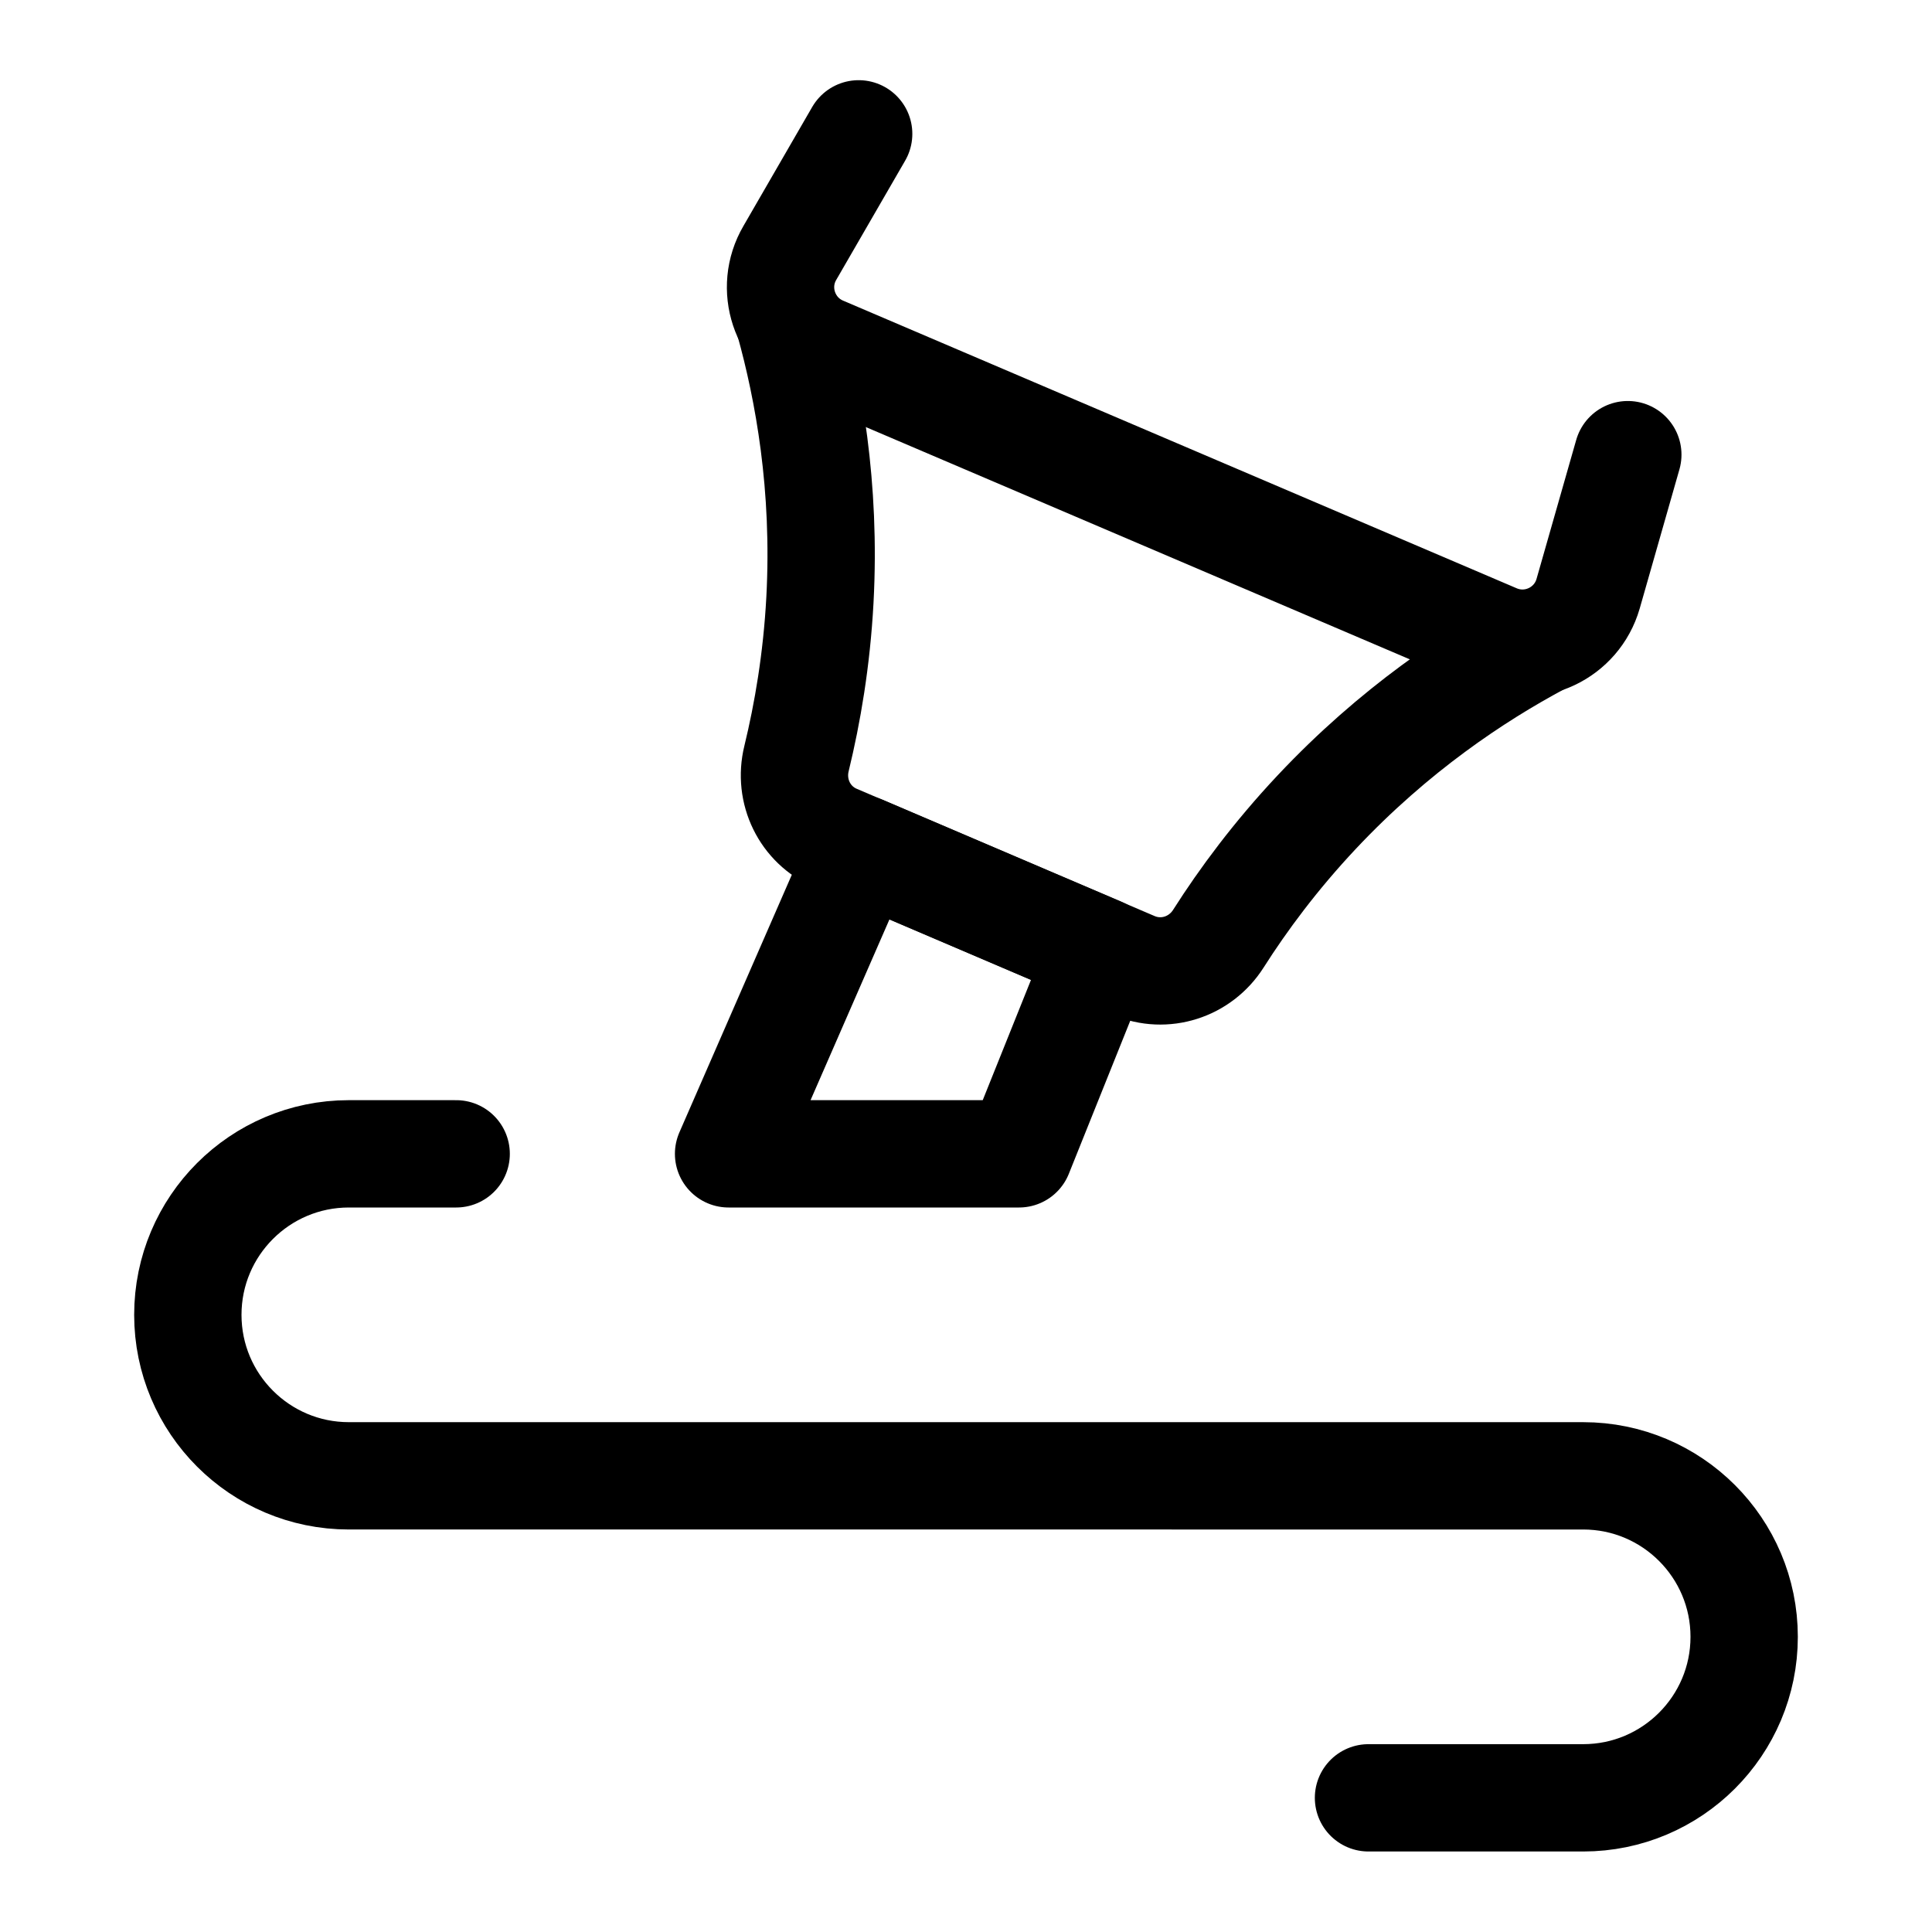 <svg xmlns="http://www.w3.org/2000/svg" height="18" width="18" viewBox="0 0 18 18"><title>highlighter 2</title><g fill="none" stroke="currentColor" class="nc-icon-wrapper"><path d="M7.352,2.991c.179,.643,.344,1.537,.287,2.6-.03,.556-.115,1.052-.218,1.476-.075,.305,.076,.619,.365,.742l1.388,.593,1.388,.593c.289,.123,.62,.016,.789-.249,.234-.368,.534-.772,.915-1.178,.725-.772,1.481-1.271,2.068-1.586" stroke-linecap="round" stroke-linejoin="round"></path><path d="M8,1.247l-.641,1.109c-.193,.33-.052,.755,.3,.905l3.138,1.34,3.138,1.34c.352,.15,.755-.042,.861-.409l.37-1.296" stroke-linecap="round" stroke-linejoin="round"></path><path d="M4.25,10.75h-1c-.828,0-1.5,.672-1.5,1.5h0c0,.828,.672,1.5,1.5,1.5H14.75c.828,0,1.5,.672,1.5,1.5h0c0,.828-.672,1.5-1.5,1.5h-2" stroke="currentColor" stroke-linecap="round" stroke-linejoin="round"></path><polygon points="10.252 8.861 9.494 10.75 6.788 10.75 8.027 7.911 10.252 8.861" stroke-linecap="round" stroke-linejoin="round"></polygon></g></svg>